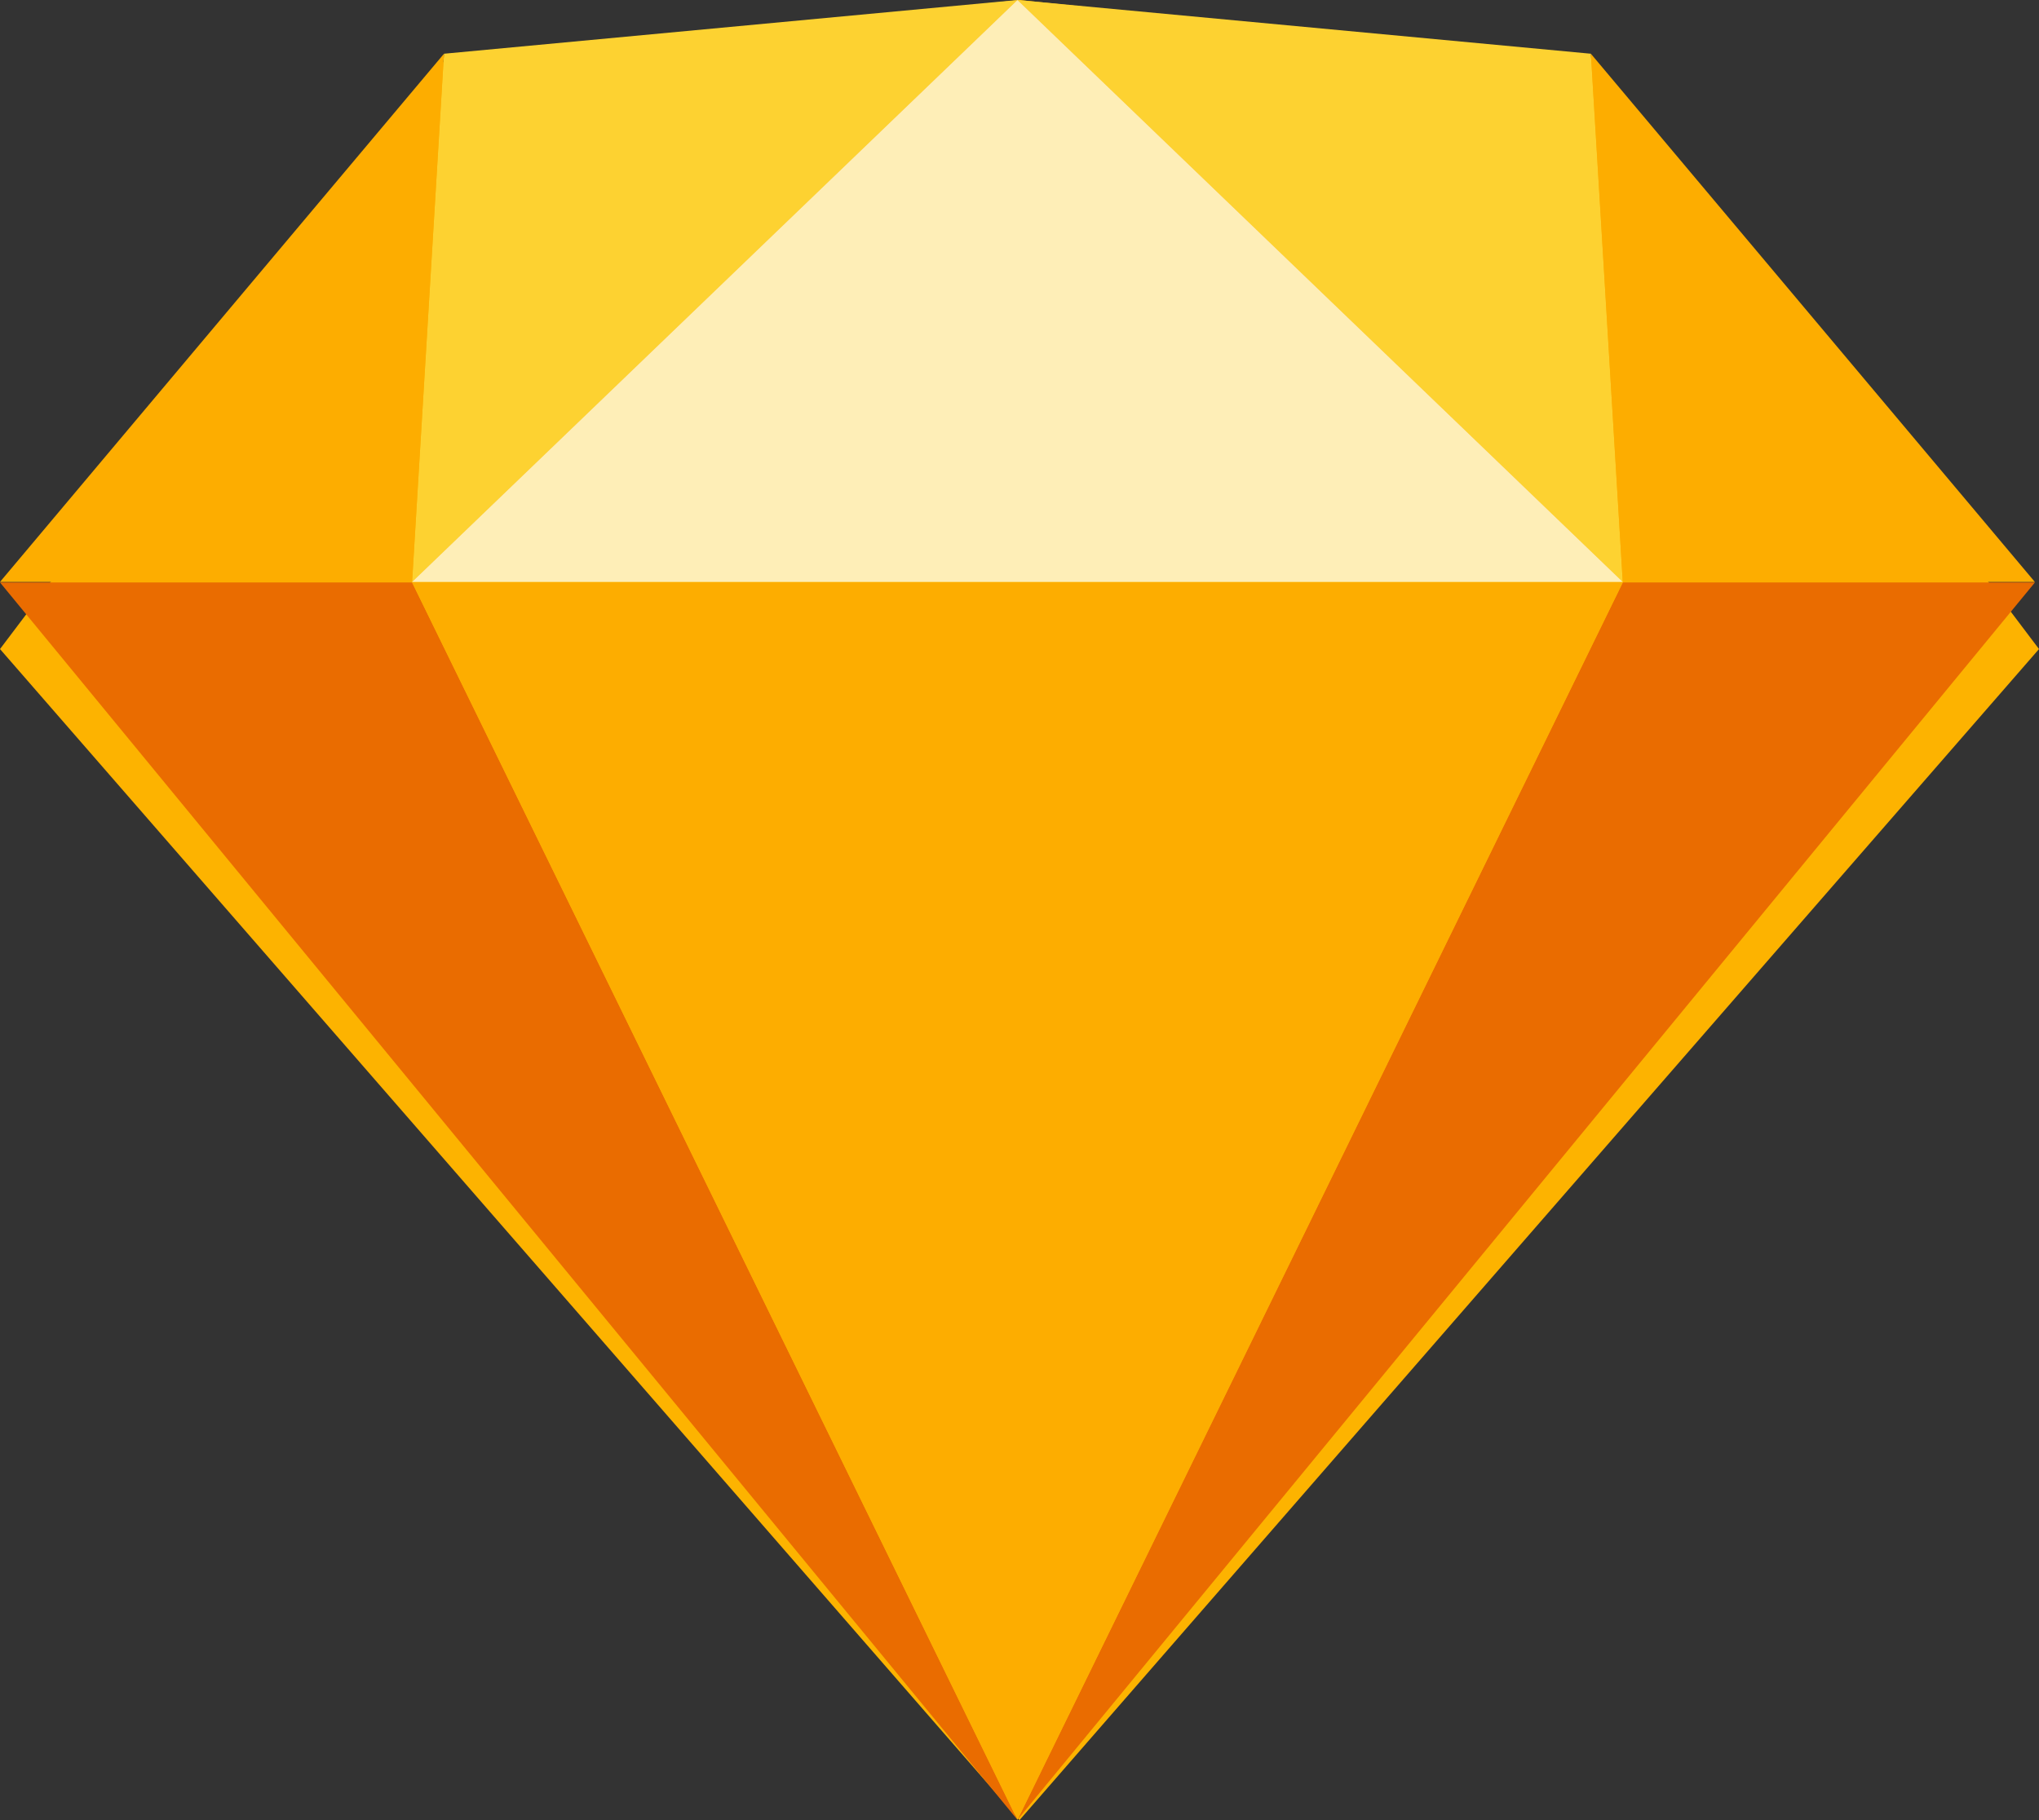 <?xml version="1.0" encoding="UTF-8"?>
<svg width="28px" height="25px" viewBox="0 0 28 25" version="1.1" xmlns="http://www.w3.org/2000/svg" xmlns:xlink="http://www.w3.org/1999/xlink">
    <rect x="0" y="0" width="28" height="25" fill="#333333" stroke="none"/>
    <!-- Generator: Sketch 60 (88103) - https://sketch.com -->
    <title>sketch-symbol</title>
    <desc>Created with Sketch.</desc>
    <g id="Page-1" stroke="none" stroke-width="1" fill="none" fill-rule="evenodd">
        <g id="Desktop-HD" transform="translate(-438, -1558)" fill-rule="nonzero">
            <g id="sketch-symbol" transform="translate(438, 1558)">
                <polygon id="Path" fill="#FDB300" points="6.109 0.823 14 0 21.891 0.823 28 8.915 14 25 0 8.915"></polygon>
                <g id="Group" transform="translate(0, 8)">
                    <polygon id="Path" fill="#EA6C00" points="5.659 0 13.972 16.996 0 0"></polygon>
                    <polygon id="Path" fill="#EA6C00" transform="translate(20.958, 8.498) scale(-1, 1) translate(-20.958, -8.498) " points="19.631 0 27.944 16.996 13.972 0"></polygon>
                    <polygon id="Path" fill="#FDAD00" points="5.659 0 22.284 0 13.972 16.996"></polygon>
                </g>
                <g id="Group">
                    <polygon id="Path" fill="#FDD231" points="13.972 0 6.097 0.738 5.659 7.993"></polygon>
                    <polygon id="Path" fill="#FDD231" transform="translate(18.128, 3.996) scale(-1, 1) translate(-18.128, -3.996) " points="22.284 0 14.409 0.738 13.972 7.993"></polygon>
                    <polygon id="Path" fill="#FDAD00" transform="translate(24.895, 4.365) scale(-1, 1) translate(-24.895, -4.365) " points="21.847 7.993 27.944 0.738 27.506 7.993"></polygon>
                    <polygon id="Path" fill="#FDAD00" points="0 7.993 6.097 0.738 5.659 7.993"></polygon>
                    <polygon id="Path" fill="#FEEEB7" points="13.972 0 5.659 7.993 22.284 7.993"></polygon>
                </g>
            </g>
        </g>
    </g>
</svg>